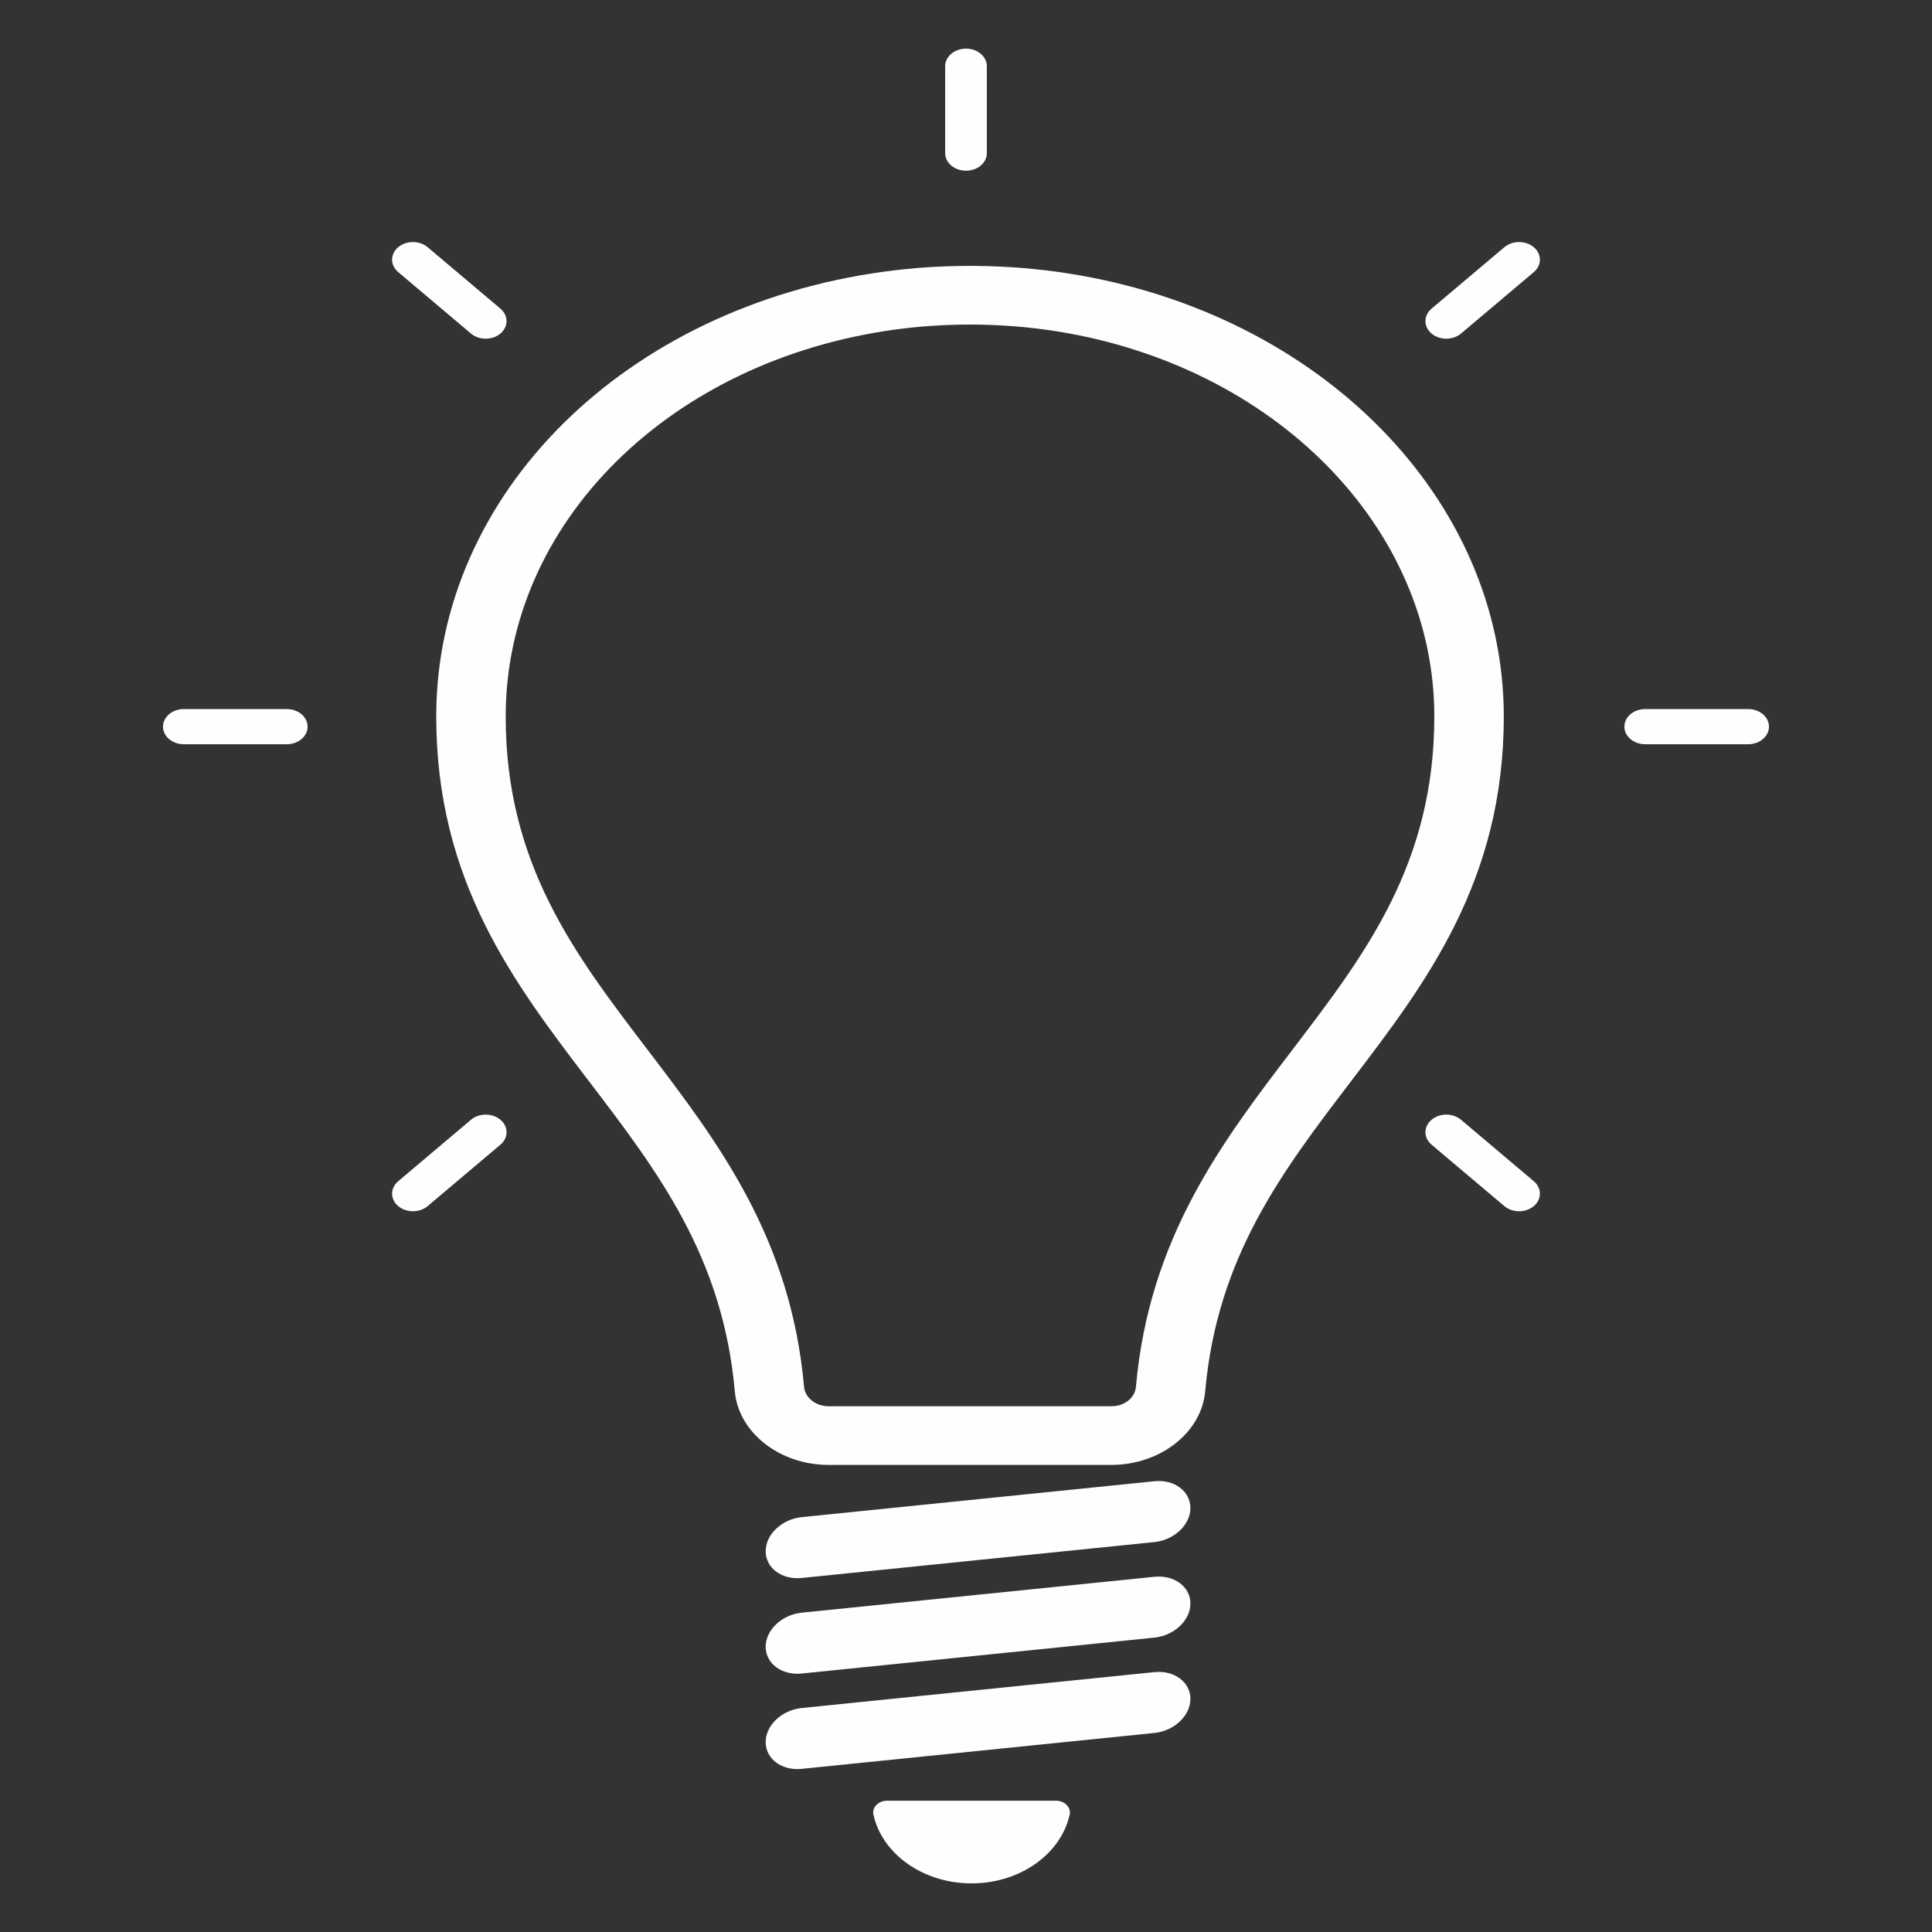 <?xml version="1.0" encoding="UTF-8" standalone="no"?>
<!-- Created with Inkscape (http://www.inkscape.org/) -->

<svg
   version="1.1"
   id="svg1"
   width="200"
   height="200"
   viewBox="0 0 200 200"
   sodipodi:docname="bare_bulb_white_02.svg"
   inkscape:version="1.3.2 (091e20e, 2023-11-25)"
   xmlns:inkscape="http://www.inkscape.org/namespaces/inkscape"
   xmlns:sodipodi="http://sodipodi.sourceforge.net/DTD/sodipodi-0.dtd"
   xmlns="http://www.w3.org/2000/svg"
   xmlns:svg="http://www.w3.org/2000/svg">
  <rect x="0" y="0" width="200" height="200" fill="#333333" stroke="none"/>
  <defs
     id="defs1" />
  <sodipodi:namedview
     id="namedview1"
     pagecolor="#505050"
     bordercolor="#ffffff"
     borderopacity="1"
     inkscape:showpageshadow="0"
     inkscape:pageopacity="0"
     inkscape:pagecheckerboard="1"
     inkscape:deskcolor="#505050"
     showgrid="false"
     showguides="true"
     inkscape:zoom="2.4495902"
     inkscape:cx="103.69081"
     inkscape:cy="91.443867"
     inkscape:window-width="1440"
     inkscape:window-height="847"
     inkscape:window-x="0"
     inkscape:window-y="205"
     inkscape:window-maximized="0"
     inkscape:current-layer="g1">
    <inkscape:page
       x="0"
       y="0"
       inkscape:label="1"
       id="page1"
       width="200"
       height="200"
       margin="0"
       bleed="0" />
  </sodipodi:namedview>
  <g
     id="g1"
     inkscape:groupmode="layer"
     inkscape:label="1"
     transform="translate(-1384.613,-433.147)">
    <path
       id="path3"
       d="m 1484.613,450.818 c -1.191,0 -2.158,-0.815 -2.158,-1.82 v -8.995 c 0,-1.006 0.967,-1.822 2.158,-1.822 1.191,0 2.158,0.816 2.158,1.822 v 8.995 c 0,1.006 -0.967,1.82 -2.158,1.82"
       style="fill:#fefefe;fill-opacity:1;fill-rule:nonzero;stroke:none;stroke-width:0.02" />
    <path
       id="path4"
       d="m 1534.332,468.208 c -0.551,0 -1.102,-0.178 -1.525,-0.533 -0.842,-0.711 -0.842,-1.866 0,-2.577 l 7.535,-6.36 c 0.842,-0.711 2.207,-0.711 3.05,0 0.842,0.711 0.842,1.866 0,2.577 l -7.533,6.36 c -0.422,0.355 -0.974,0.533 -1.527,0.533"
       style="fill:#fefefe;fill-opacity:1;fill-rule:nonzero;stroke:none;stroke-width:0.02" />
    <path
       id="path5"
       d="m 1427.36,558.536 c -0.551,0 -1.105,-0.178 -1.525,-0.534 -0.842,-0.711 -0.842,-1.865 0,-2.576 l 7.533,-6.361 c 0.842,-0.712 2.207,-0.712 3.052,0 0.842,0.711 0.842,1.865 0,2.576 l -7.535,6.361 c -0.42,0.356 -0.974,0.534 -1.525,0.534"
       style="fill:#fefefe;fill-opacity:1;fill-rule:nonzero;stroke:none;stroke-width:0.02" />
    <path
       id="path6"
       d="m 1565.582,510.192 h -10.655 c -1.191,0 -2.158,-0.815 -2.158,-1.822 0,-1.007 0.967,-1.822 2.158,-1.822 h 10.655 c 1.191,0 2.156,0.815 2.156,1.822 0,1.006 -0.965,1.822 -2.156,1.822"
       style="fill:#fefefe;fill-opacity:1;fill-rule:nonzero;stroke:none;stroke-width:0.02" />
    <path
       id="path7"
       d="m 1414.297,510.192 h -10.653 c -1.191,0 -2.156,-0.815 -2.156,-1.822 0,-1.007 0.965,-1.822 2.156,-1.822 h 10.653 c 1.194,0 2.158,0.815 2.158,1.822 0,1.006 -0.965,1.822 -2.158,1.822"
       style="fill:#fefefe;fill-opacity:1;fill-rule:nonzero;stroke:none;stroke-width:0.02" />
    <path
       id="path8"
       d="m 1541.867,558.536 c -0.551,0 -1.105,-0.178 -1.525,-0.534 l -7.535,-6.361 c -0.842,-0.711 -0.842,-1.864 0,-2.576 0.842,-0.712 2.207,-0.712 3.052,0 l 7.533,6.361 c 0.842,0.711 0.842,1.864 0,2.576 -0.42,0.356 -0.974,0.534 -1.525,0.534"
       style="fill:#fefefe;fill-opacity:1;fill-rule:nonzero;stroke:none;stroke-width:0.02" />
    <path
       id="path9"
       d="m 1434.892,468.208 c -0.551,0 -1.102,-0.178 -1.525,-0.533 l -7.533,-6.36 c -0.842,-0.711 -0.842,-1.866 0,-2.577 0.842,-0.711 2.207,-0.711 3.05,0 l 7.535,6.36 c 0.842,0.711 0.842,1.866 0,2.577 -0.422,0.355 -0.974,0.533 -1.527,0.533"
       style="fill:#fefefe;fill-opacity:1;fill-rule:nonzero;stroke:none;stroke-width:0.02" />
    <path
       id="path18"
       d="m 1476.449,619.555 c -0.902,0 -1.587,0.693 -1.42,1.441 0.898,4.05 5.101,7.117 10.158,7.117 5.056,0 9.26,-3.067 10.158,-7.117 0.165,-0.749 -0.52,-1.441 -1.42,-1.441 h -17.474"
       style="fill:#fefefe;fill-opacity:1;fill-rule:nonzero;stroke:none;stroke-width:0.02" />
    <path
       id="path19"
       d="m 1485.018,466.744 c -2.607,0 -5.21,0.173 -7.75,0.52 -23.353,3.191 -40.306,20.033 -40.306,40.046 0,15.253 7.124,24.592 14.665,34.479 7.299,9.57 14.847,19.467 16.223,34.934 0.1,1.12 1.218,1.999 2.547,1.999 h 29.259 c 1.349,0 2.445,-0.86 2.545,-1.999 1.378,-15.467 8.926,-25.364 16.225,-34.934 7.542,-9.887 14.667,-19.226 14.667,-34.479 0,-19.524 -16.47,-36.296 -39.159,-39.877 -2.912,-0.46 -5.915,-0.689 -8.917,-0.689 z m 14.638,118.051 h -29.259 c -5.07,0 -9.337,-3.346 -9.717,-7.618 -1.24,-13.93 -7.97,-22.756 -15.098,-32.1 -7.773,-10.19 -15.81,-20.728 -15.81,-37.767 0,-23.009 19.49,-42.371 46.347,-46.041 6.279,-0.858 12.896,-0.79 19.137,0.193 26.092,4.12 45.029,23.402 45.029,45.847 0,17.04 -8.037,27.577 -15.81,37.767 -7.13,9.344 -13.861,18.17 -15.101,32.1 -0.38,4.272 -4.65,7.618 -9.717,7.618"
       style="fill:#fefefe;fill-opacity:1;fill-rule:nonzero;stroke:none;stroke-width:0.02" />
    <g
       id="g57"
       transform="matrix(0.167,-0.017,0,0.141,1170.675,408.517)"
       style="fill:#fefefe;fill-opacity:1">
      <path
         id="path16"
         d="m 1996.64,1547.573 h -218.613 c -12.333,0 -22.333,-10 -22.333,-22.333 v 0 c 0,-12.333 10,-22.333 22.333,-22.333 H 1996.64 c 12.333,0 22.333,10 22.333,22.333 v 0 c 0,12.333 -10,22.333 -22.333,22.333"
         style="fill:#fefefe;fill-opacity:1;fill-rule:nonzero;stroke:none;stroke-width:0.133" />
      <path
         id="path17"
         d="m 1996.64,1617.72 h -218.613 c -12.333,0 -22.333,-10 -22.333,-22.333 v 0 c 0,-12.333 10,-22.333 22.333,-22.333 H 1996.64 c 12.333,0 22.333,10 22.333,22.333 v 0 c 0,12.333 -10,22.333 -22.333,22.333"
         style="fill:#fefefe;fill-opacity:1;fill-rule:nonzero;stroke:none;stroke-width:0.133" />
      <path
         id="path56"
         d="m 1996.64,1687.72 h -218.613 c -12.333,0 -22.333,-10 -22.333,-22.333 v 0 c 0,-12.333 10,-22.333 22.333,-22.333 H 1996.64 c 12.333,0 22.333,10 22.333,22.333 v 0 c 0,12.333 -10,22.333 -22.333,22.333"
         style="fill:#fefefe;fill-opacity:1;fill-rule:nonzero;stroke:none;stroke-width:0.133" />
    </g>
  </g>
</svg>

